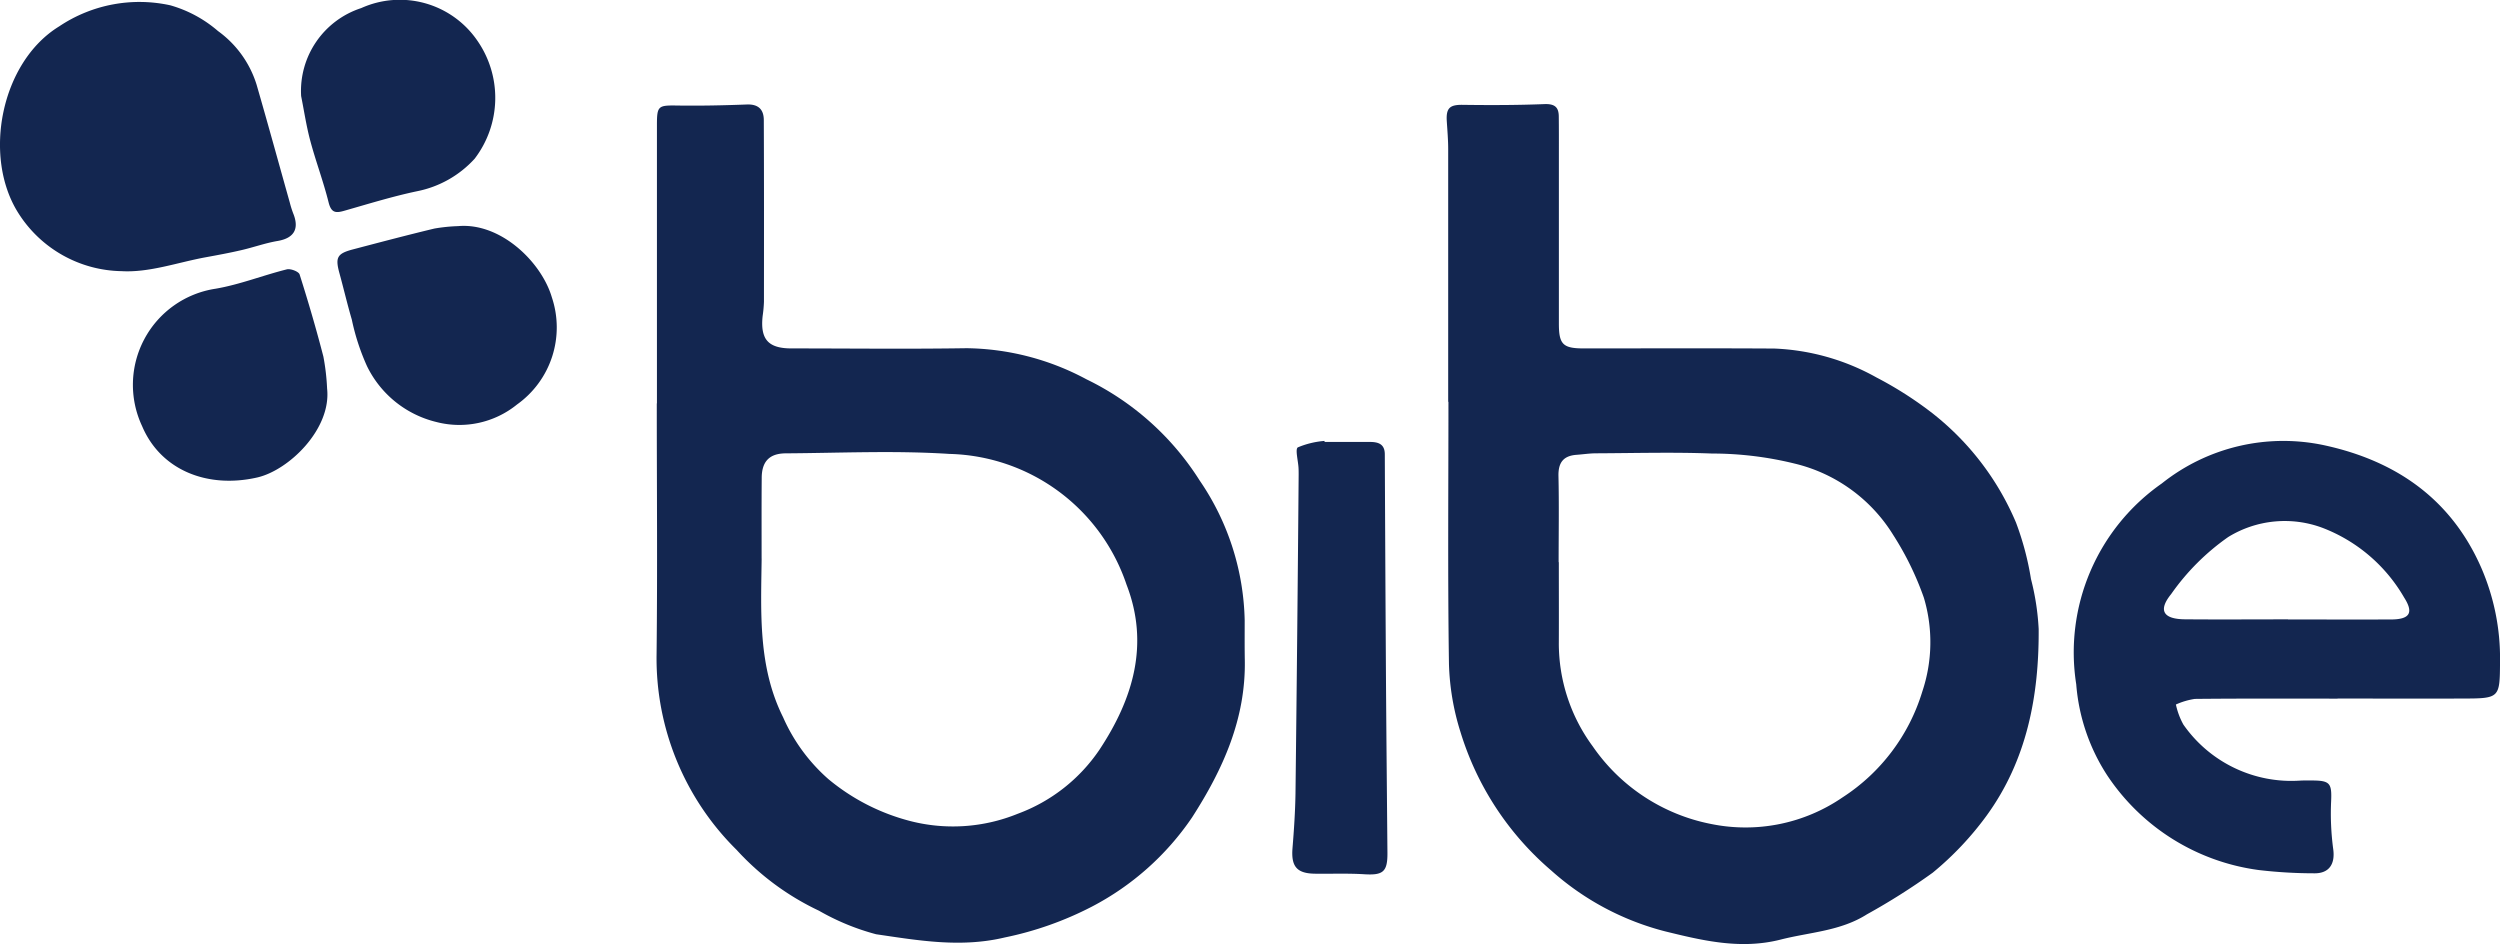 <svg xmlns="http://www.w3.org/2000/svg" width="167.121" height="63.108" viewBox="0 0 167.121 63.108">
    <defs>
        <style>
            .cls-1{fill:#132650}
        </style>
    </defs>
    <g id="Group_10653" transform="translate(-1321.285 -11164.897)">
        <path id="Path_10757" d="M1665.459 11209.553v-16.883c0-.627-.054-1.255-.094-1.881-.056-.882.21-1.1 1.06-1.089 1.822.025 3.647.023 5.467-.049.668-.024.952.187.96.814.01.818.008 1.637.007 2.453v11.412c0 1.382.27 1.653 1.661 1.653 4.25 0 8.5-.018 12.748.009a15.208 15.208 0 0 1 6.819 1.932 24.642 24.642 0 0 1 3.722 2.377 18.36 18.36 0 0 1 5.609 7.328 19.4 19.4 0 0 1 1 3.771 16.719 16.719 0 0 1 .514 3.346c.027 4.475-.791 8.767-3.478 12.466a20.75 20.75 0 0 1-3.609 3.821 43.723 43.723 0 0 1-4.393 2.78c-1.767 1.123-3.818 1.19-5.766 1.688-2.686.685-5.24.06-7.724-.549a18.185 18.185 0 0 1-7.623-4.076 19.789 19.789 0 0 1-6.059-9.253 16.589 16.589 0 0 1-.769-4.529c-.087-5.847-.035-11.7-.035-17.542zm7.383 10.721h.013c0 1.792.008 3.582 0 5.374a11.6 11.6 0 0 0 2.266 6.935 12.527 12.527 0 0 0 7.914 5.191 11.467 11.467 0 0 0 8.788-1.779 12.869 12.869 0 0 0 5.328-7.068 10.385 10.385 0 0 0 .106-6.28 20.077 20.077 0 0 0-2.044-4.186 10.664 10.664 0 0 0-6.626-4.787 23.1 23.1 0 0 0-5.488-.664c-2.576-.1-5.16-.026-7.74-.015-.438 0-.876.068-1.314.1-.894.064-1.235.527-1.214 1.429.044 1.914.011 3.831.011 5.749z" class="cls-1" transform="translate(-247.365 -17.795)"/>
        <path id="Path_10758" d="M1477.471 11209.721v-18.587c0-1.313.075-1.344 1.38-1.324 1.541.022 3.083-.011 4.623-.07.777-.031 1.138.333 1.141 1.04.018 4.051.014 8.1.01 12.151a8.5 8.5 0 0 1-.086.937c-.173 1.559.361 2.176 1.918 2.178 3.9 0 7.809.048 11.713-.014a17.348 17.348 0 0 1 8.016 2.08 18.462 18.462 0 0 1 7.563 6.76 17.151 17.151 0 0 1 3.012 9.361c0 .881-.008 1.761.008 2.641.072 3.932-1.459 7.313-3.532 10.534a18.331 18.331 0 0 1-6.7 5.959 22.43 22.43 0 0 1-5.815 2.056c-2.933.7-5.767.2-8.6-.215a15.815 15.815 0 0 1-3.822-1.575 17.607 17.607 0 0 1-5.5-4.062 17.99 17.99 0 0 1-5.353-13.057c.064-5.6.014-11.2.014-16.792zm7 10.372c-.046 3.608-.249 7.239 1.437 10.617a11.84 11.84 0 0 0 3.03 4.132 14.03 14.03 0 0 0 5.453 2.795 11.475 11.475 0 0 0 7.189-.479 11.326 11.326 0 0 0 5.472-4.284c2.268-3.429 3.345-7.07 1.809-11.042a12.821 12.821 0 0 0-11.837-8.733c-3.635-.236-7.3-.062-10.949-.038-1.1.007-1.6.56-1.6 1.657-.014 1.79-.007 3.582-.007 5.375z" class="cls-1" transform="translate(-112.271 -17.858)"/>
        <path id="Path_10759" d="M1832.227 11287c-3.18 0-6.359-.015-9.539.018a4.788 4.788 0 0 0-1.267.375 4.919 4.919 0 0 0 .5 1.34 8.8 8.8 0 0 0 7.808 3.746c.252-.013.5-.008.756-.008 1.26 0 1.367.187 1.312 1.421a17.947 17.947 0 0 0 .143 3.184c.13.966-.265 1.617-1.277 1.6a31.942 31.942 0 0 1-3.669-.214 14.443 14.443 0 0 1-10.155-6.32 13.011 13.011 0 0 1-2.08-6.1 13.775 13.775 0 0 1 5.722-13.428 13.039 13.039 0 0 1 10.849-2.554c4.759 1.029 8.466 3.559 10.494 8.167a15.211 15.211 0 0 1 1.265 6.294c-.015 2.459-.013 2.467-2.549 2.473-2.77.008-5.541 0-8.311 0zm-3.311-5.3v.008c2.3 0 4.591.007 6.886 0 1.252-.006 1.535-.439.873-1.473a10.74 10.74 0 0 0-5.446-4.65 7.21 7.21 0 0 0-6.309.61 15.516 15.516 0 0 0-3.817 3.817c-.894 1.1-.516 1.674.927 1.685 2.295.02 4.591.003 6.886.003z" class="cls-1" transform="translate(-354.681 -75.4)"/>
        <path id="Path_10760" d="M1325.243 11166.983a9.629 9.629 0 0 1 7.427-1.407 8.378 8.378 0 0 1 3.188 1.721 6.962 6.962 0 0 1 2.582 3.592c.758 2.62 1.479 5.25 2.218 7.876a6.786 6.786 0 0 0 .226.719c.427 1.045.05 1.658-1.039 1.845-.822.139-1.617.428-2.432.615-.787.183-1.583.33-2.378.475-1.872.344-3.766 1.033-5.615.929a8.326 8.326 0 0 1-6.919-3.9c-2.383-3.775-1.158-10.077 2.742-12.465z" class="cls-1" transform="translate(0 -.324)"/>
        <path id="Path_10761" d="M1630.8 11269.84h3.011c.552 0 1.006.123 1.009.822q.032 7.345.076 14.689c.026 3.988.066 7.977.1 11.966.009 1.269-.3 1.5-1.556 1.422-1.1-.069-2.2-.021-3.3-.037-1.207-.017-1.589-.49-1.49-1.705s.181-2.442.2-3.665q.125-10.642.211-21.287c0-.156 0-.314-.009-.471-.025-.478-.235-1.256-.045-1.371a5.753 5.753 0 0 1 1.776-.431z" class="cls-1" transform="translate(-220.963 -75.4)"/>
        <path id="Path_10762" d="M1409.6 11218.635c2.849-.251 5.572 2.408 6.262 4.75a6.327 6.327 0 0 1-2.325 7.174 6.117 6.117 0 0 1-5.4 1.168 6.983 6.983 0 0 1-4.631-3.737 15.042 15.042 0 0 1-1.013-3.107c-.3-1.023-.542-2.062-.824-3.089-.294-1.067-.164-1.325.909-1.606 1.81-.476 3.619-.954 5.438-1.391a11.4 11.4 0 0 1 1.584-.162z" class="cls-1" transform="translate(-57.69 -38.622)"/>
        <path id="Path_10763" d="M1365.965 11236.909c.289 2.7-2.556 5.451-4.675 5.934-3.315.756-6.444-.48-7.694-3.436a6.5 6.5 0 0 1 4.916-9.183c1.612-.276 3.164-.894 4.759-1.294.252-.063.794.146.855.339.578 1.816 1.113 3.648 1.59 5.493a15.154 15.154 0 0 1 .249 2.147z" class="cls-1" transform="translate(-22.813 -46.027)"/>
        <path id="Path_10764" d="M1392.885 11171.317a5.826 5.826 0 0 1 4.017-5.88 6.279 6.279 0 0 1 7.721 2.117 6.7 6.7 0 0 1-.137 7.95 7.059 7.059 0 0 1-3.824 2.17c-1.637.344-3.243.84-4.852 1.3-.572.166-.9.193-1.086-.538-.344-1.388-.853-2.733-1.223-4.115-.265-.981-.415-1.999-.616-3.004z" class="cls-1" transform="translate(-51.47 .001)"/>
    </g>
</svg>
